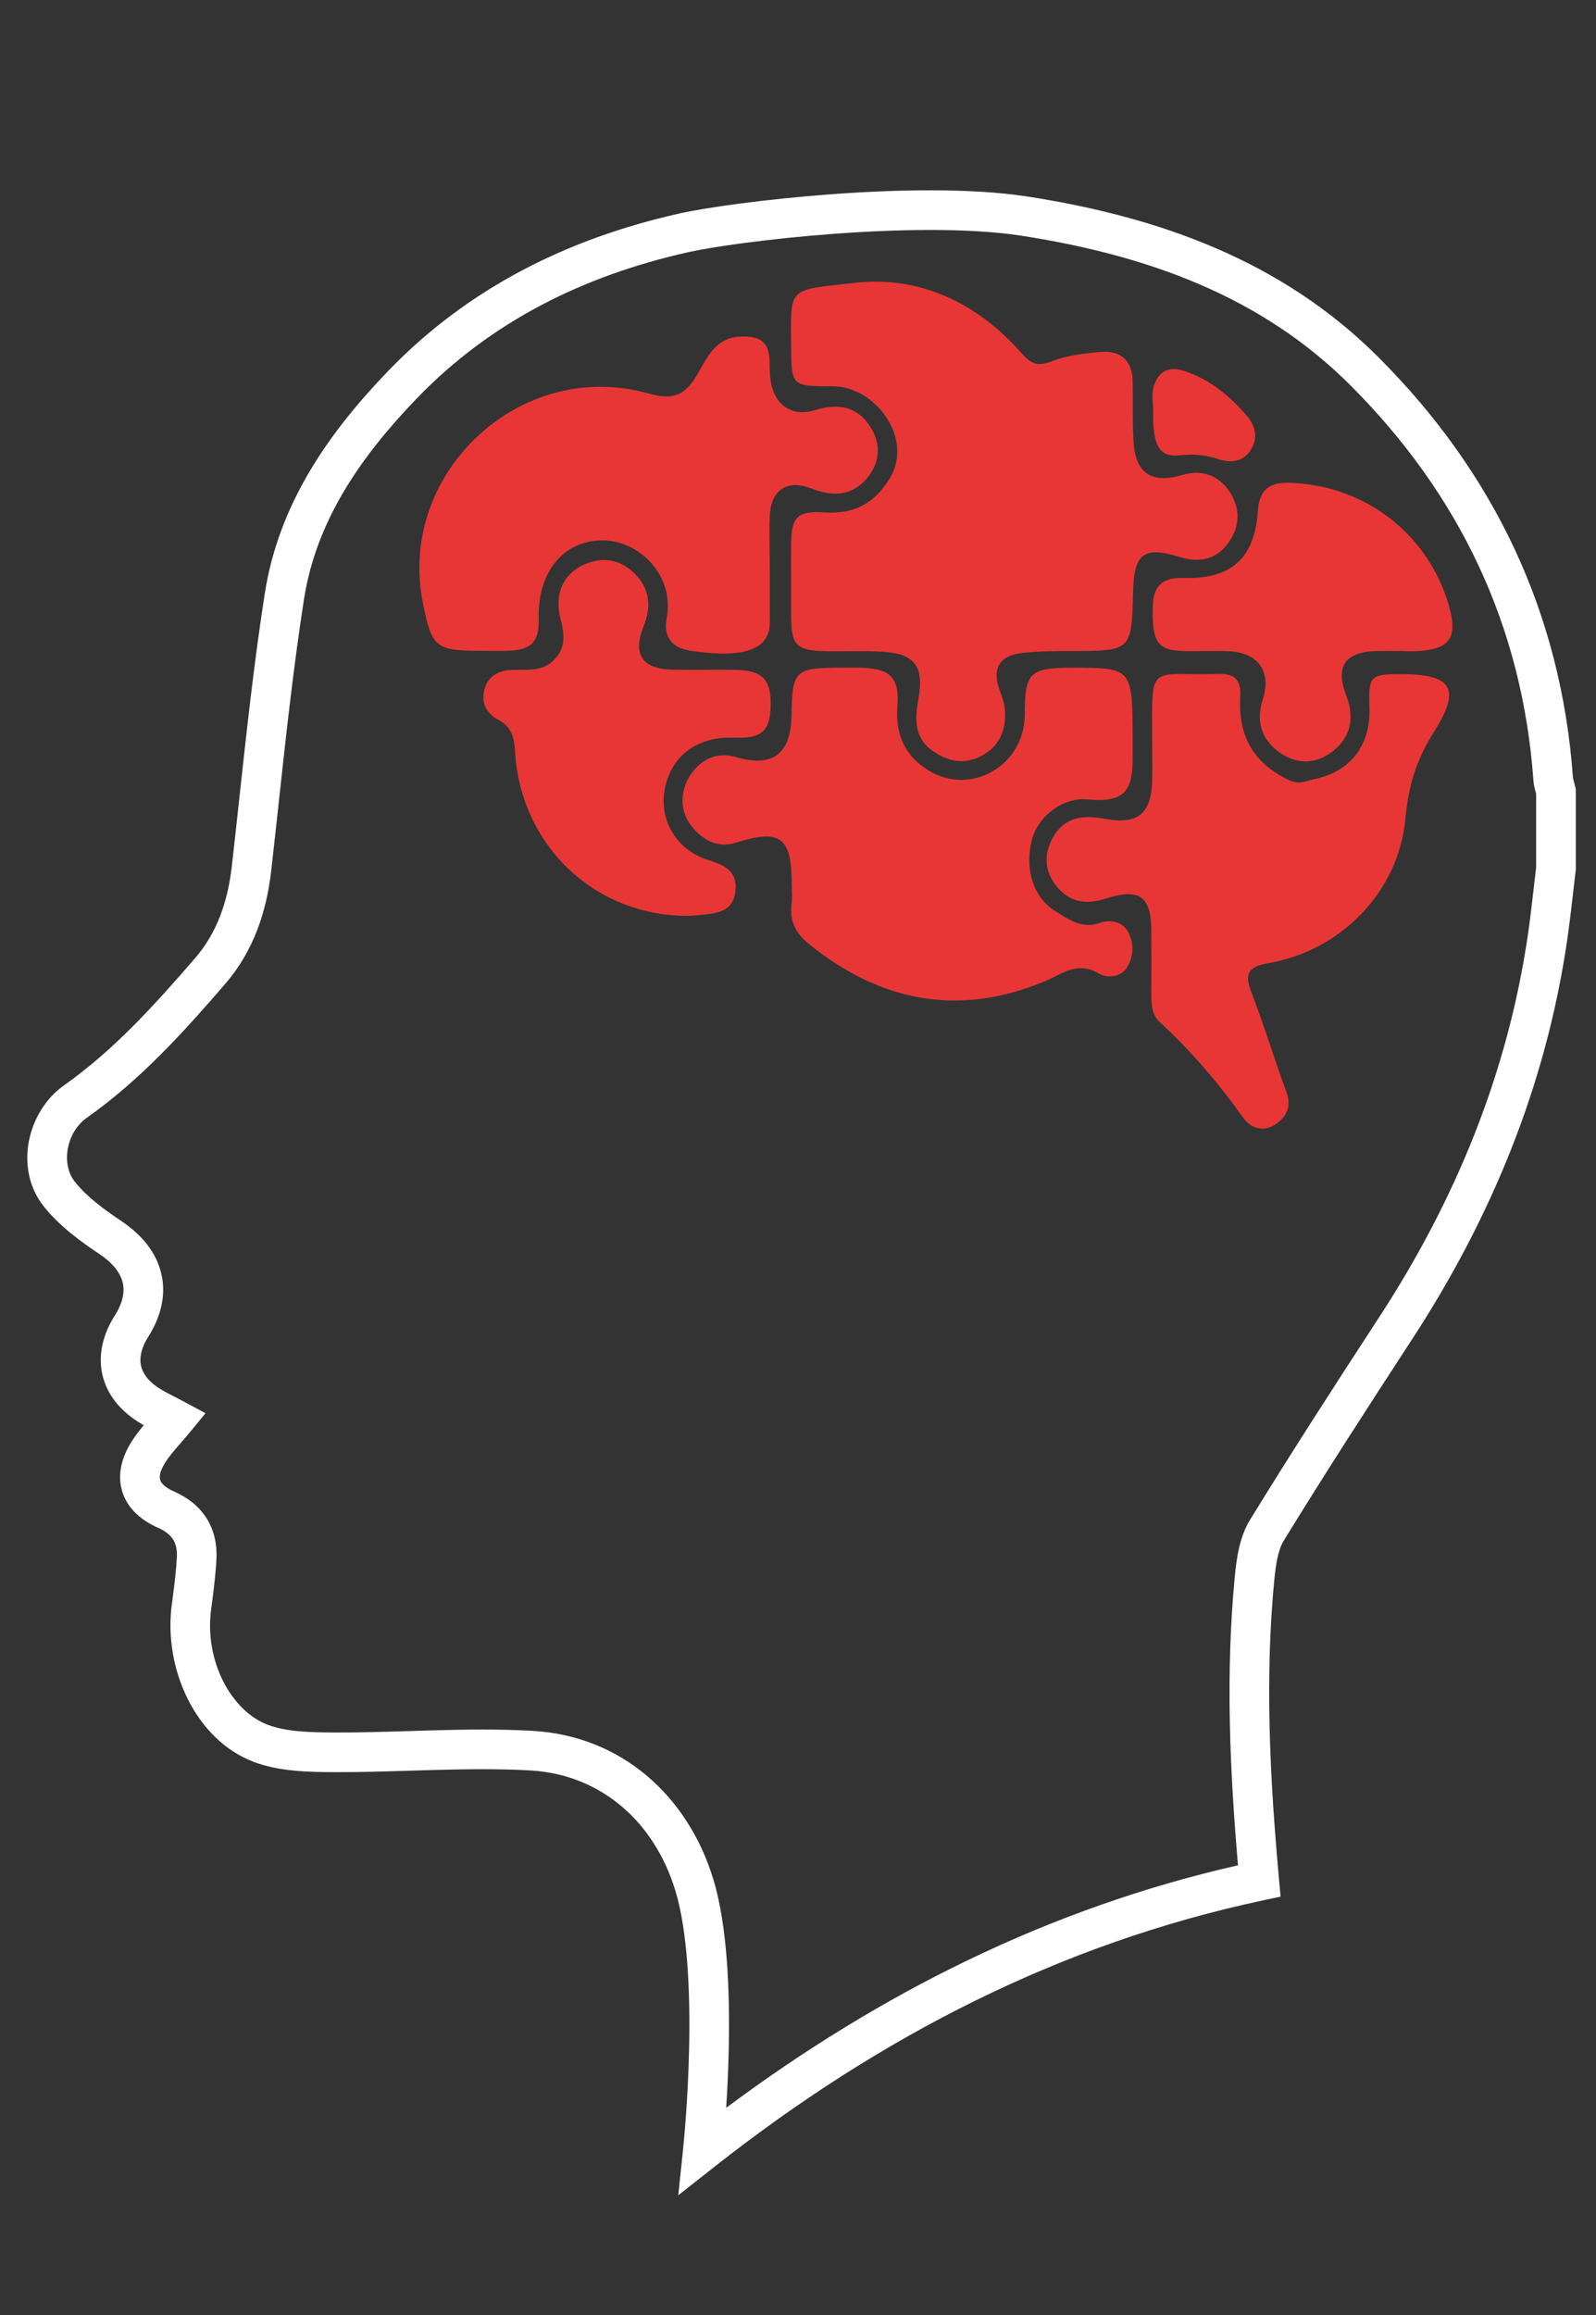<svg
  viewBox='0 -4 40 58'
  fill='none'
  xmlns='http://www.w3.org/2000/svg'
  style='background-color: #001529'
>
  <rect x="0" y="-4" width="40" height="58" fill="#333333" stroke="none"/>
  <path
    fillRule='evenodd'
    clipRule='evenodd'
    d='M20.813 0.868C22.458 0.746 24.316 0.707 25.72 0.919L25.721 0.919L25.722 0.919C28.991 1.424 32.1 2.499 34.555 4.958C37.446 7.853 39.126 11.361 39.422 15.482C39.423 15.49 39.426 15.509 39.437 15.549C39.442 15.57 39.468 15.661 39.48 15.712L39.494 15.769V17.791L39.49 17.821C39.468 18.003 39.446 18.19 39.425 18.379C39.38 18.765 39.335 19.159 39.279 19.544L39.279 19.544C38.746 23.199 37.374 26.521 35.37 29.586C34.287 31.247 33.215 32.904 32.181 34.589L32.179 34.591L32.178 34.593C32.036 34.82 31.978 35.168 31.936 35.596C31.698 38.069 31.826 40.549 32.055 43.079L32.095 43.518L31.664 43.61C26.563 44.696 22.047 47.029 17.922 50.274L16.999 51L17.121 49.832C17.13 49.74 17.244 48.643 17.271 47.299C17.3 45.936 17.237 44.391 16.926 43.367C16.396 41.631 15.053 40.459 13.298 40.357C12.493 40.311 11.68 40.323 10.852 40.346C10.671 40.351 10.49 40.357 10.308 40.362C9.659 40.382 8.998 40.403 8.341 40.399H8.341L8.34 40.399C7.747 40.395 7.009 40.387 6.358 40.142L6.358 40.141L6.357 40.141C4.897 39.587 4.108 37.815 4.3 36.247L4.3 36.246L4.301 36.246C4.31 36.171 4.319 36.098 4.329 36.025C4.374 35.67 4.417 35.338 4.433 35.004C4.441 34.804 4.4 34.667 4.336 34.568C4.272 34.467 4.16 34.365 3.966 34.279C3.555 34.1 3.207 33.811 3.069 33.386C2.931 32.958 3.048 32.52 3.288 32.134C3.379 31.988 3.489 31.844 3.602 31.708C3.563 31.686 3.525 31.663 3.489 31.64C3.017 31.348 2.68 30.942 2.566 30.441C2.453 29.94 2.581 29.428 2.875 28.963L2.876 28.962L2.876 28.962C3.091 28.621 3.126 28.348 3.075 28.134C3.023 27.915 2.859 27.669 2.509 27.431C2.035 27.114 1.497 26.729 1.097 26.225L1.096 26.224C0.345 25.277 0.683 23.841 1.606 23.191C2.848 22.314 3.864 21.191 4.89 20.005C5.437 19.372 5.707 18.595 5.81 17.704C5.873 17.153 5.933 16.599 5.993 16.044C6.181 14.319 6.369 12.58 6.638 10.859L6.638 10.859C6.989 8.617 8.241 6.84 9.722 5.301L9.722 5.301C11.747 3.199 14.245 1.977 17.013 1.352M20.813 0.868C19.167 0.991 17.683 1.201 17.013 1.352ZM20.887 1.859C19.264 1.98 17.834 2.186 17.232 2.322L17.232 2.322C14.615 2.912 12.303 4.054 10.438 5.99C9.02 7.464 7.925 9.06 7.619 11.012C7.355 12.708 7.17 14.414 6.983 16.134C6.922 16.693 6.861 17.254 6.797 17.817L6.797 17.817L6.797 17.818C6.679 18.84 6.357 19.827 5.641 20.655C4.615 21.841 3.53 23.049 2.178 24.003L2.178 24.003C1.656 24.371 1.526 25.167 1.875 25.607C2.171 25.98 2.593 26.293 3.063 26.607L3.064 26.608L3.065 26.609C3.556 26.941 3.915 27.375 4.041 27.904C4.169 28.439 4.037 28.984 3.715 29.493C3.525 29.795 3.494 30.038 3.535 30.221C3.576 30.403 3.709 30.608 4.012 30.796L4.013 30.796L4.014 30.797C4.129 30.869 4.238 30.924 4.369 30.991C4.443 31.029 4.524 31.071 4.618 31.121L5.151 31.407L4.767 31.874C4.668 31.994 4.581 32.094 4.503 32.184C4.353 32.356 4.236 32.49 4.132 32.658L4.132 32.658L4.132 32.659C3.986 32.893 3.996 33.023 4.015 33.081C4.034 33.141 4.107 33.257 4.364 33.369L4.365 33.369L4.366 33.37C4.701 33.518 4.983 33.734 5.174 34.034C5.366 34.335 5.441 34.682 5.425 35.048L5.425 35.05L5.425 35.051C5.407 35.428 5.358 35.807 5.313 36.163C5.304 36.232 5.295 36.301 5.286 36.368C5.134 37.615 5.79 38.864 6.71 39.212C7.167 39.385 7.725 39.401 8.346 39.406C8.984 39.409 9.62 39.389 10.267 39.37C10.452 39.364 10.637 39.358 10.824 39.353C11.658 39.33 12.505 39.317 13.354 39.365L13.354 39.365C15.579 39.494 17.241 40.997 17.876 43.078L17.877 43.078C18.238 44.267 18.293 45.953 18.265 47.319C18.253 47.873 18.228 48.387 18.2 48.809C22.068 45.928 26.296 43.809 31.027 42.733C30.821 40.328 30.714 37.92 30.947 35.501L30.947 35.5L30.947 35.499C30.987 35.099 31.052 34.521 31.335 34.068C32.377 32.371 33.455 30.705 34.538 29.043L34.538 29.042L34.539 29.042C36.475 26.082 37.787 22.895 38.296 19.401C38.35 19.03 38.392 18.662 38.435 18.286C38.456 18.103 38.477 17.918 38.5 17.731V15.891C38.499 15.887 38.498 15.883 38.497 15.88C38.492 15.861 38.485 15.838 38.475 15.799C38.459 15.738 38.44 15.654 38.432 15.56L38.432 15.558L38.432 15.556C38.154 11.683 36.583 8.395 33.852 5.66L33.852 5.66C31.604 3.408 28.73 2.389 25.572 1.901C24.28 1.707 22.512 1.738 20.887 1.859Z'
    fill='white'
  />
  <path
    d='M19.827 10.575C19.827 10.255 19.823 9.93 19.827 9.61C19.839 8.945 19.987 8.793 20.668 8.839C21.403 8.884 21.912 8.625 22.306 7.973C22.901 6.984 21.941 5.674 20.861 5.678C19.827 5.683 19.835 5.666 19.827 4.64C19.815 3.154 19.757 3.282 21.39 3.089C23.044 2.896 24.481 3.581 25.597 4.841C25.831 5.108 25.995 5.194 26.352 5.055C26.734 4.903 27.169 4.854 27.584 4.817C28.084 4.776 28.38 5.03 28.388 5.551C28.4 6.052 28.38 6.557 28.409 7.057C28.454 7.862 28.864 8.129 29.636 7.899C30.145 7.747 30.571 7.927 30.834 8.346C31.08 8.732 31.08 9.179 30.801 9.581C30.493 10.025 30.054 10.107 29.578 9.959C28.688 9.68 28.425 9.856 28.4 10.784C28.363 12.311 28.363 12.306 26.853 12.311C26.451 12.311 26.049 12.315 25.646 12.356C25.031 12.417 24.838 12.766 25.076 13.353C25.306 13.915 25.187 14.514 24.785 14.818C24.325 15.163 23.861 15.143 23.393 14.826C22.884 14.482 22.934 13.977 23.024 13.476C23.155 12.709 22.934 12.384 22.15 12.331C21.67 12.298 21.185 12.323 20.701 12.315C19.95 12.298 19.831 12.171 19.827 11.42C19.827 11.137 19.827 10.858 19.827 10.575Z'
    fill='rgb(232, 54, 54)'
  />
  <path
    d='M28.388 14.453C28.388 14.593 28.388 14.736 28.388 14.876C28.396 15.746 28.269 16.123 27.264 16.029C26.623 15.967 26.02 16.46 25.868 17.022C25.671 17.749 25.889 18.487 26.455 18.832C26.783 19.033 27.112 19.284 27.563 19.123C27.809 19.033 28.117 19.082 28.261 19.325C28.429 19.616 28.417 19.973 28.24 20.248C28.088 20.486 27.744 20.515 27.53 20.387C27.009 20.08 26.644 20.387 26.205 20.576C24.062 21.479 22.101 21.114 20.299 19.673C19.95 19.394 19.782 19.091 19.839 18.647C19.86 18.487 19.843 18.327 19.843 18.167C19.843 16.973 19.564 16.759 18.44 17.113C17.964 17.26 17.602 17.03 17.344 16.714C17.028 16.329 17.04 15.812 17.303 15.418C17.541 15.056 17.935 14.818 18.436 14.966C19.367 15.241 19.827 14.892 19.839 13.899C19.852 12.803 19.929 12.729 21.066 12.729C21.247 12.729 21.427 12.725 21.608 12.729C22.31 12.754 22.548 12.984 22.49 13.69C22.433 14.404 22.692 14.954 23.278 15.307C24.354 15.955 25.683 15.163 25.683 13.903C25.683 12.857 25.806 12.733 26.837 12.729C28.376 12.729 28.376 12.729 28.388 14.453Z'
    fill='rgb(232, 54, 54)'
  />
  <path
    d='M19.293 10.287C19.293 10.669 19.293 11.051 19.293 11.432C19.293 11.551 19.297 11.679 19.273 11.793C19.154 12.319 18.501 12.487 17.299 12.302C16.839 12.233 16.622 11.95 16.708 11.494C16.913 10.431 16.043 9.565 15.148 9.54C14.147 9.516 13.478 10.304 13.502 11.477C13.515 12.097 13.322 12.294 12.686 12.306C12.485 12.311 12.283 12.306 12.082 12.306C10.909 12.306 10.818 12.229 10.592 11.067C9.969 7.837 13.047 4.964 16.24 5.855C16.913 6.044 17.18 5.888 17.5 5.342C17.73 4.944 17.939 4.451 18.579 4.431C19.117 4.414 19.293 4.628 19.289 5.112C19.289 5.309 19.297 5.518 19.351 5.707C19.498 6.212 19.905 6.434 20.418 6.278C20.976 6.105 21.464 6.159 21.801 6.676C22.084 7.103 22.068 7.566 21.743 7.964C21.362 8.436 20.869 8.449 20.323 8.235C19.736 8.005 19.33 8.272 19.293 8.9C19.273 9.364 19.293 9.828 19.293 10.287Z'
    fill='rgb(232, 54, 54)'
  />
  <path
    d='M28.876 14.564C28.876 12.565 28.757 12.934 30.543 12.885C30.961 12.873 31.105 13.053 31.084 13.447C31.035 14.396 31.367 15.089 32.283 15.536C32.574 15.676 32.738 15.561 32.923 15.524C33.859 15.335 34.355 14.666 34.322 13.714C34.294 12.938 34.343 12.889 35.106 12.889C36.395 12.893 36.633 13.242 35.931 14.35C35.5 15.032 35.295 15.697 35.225 16.497C35.061 18.327 33.621 19.813 31.798 20.129C31.248 20.223 31.191 20.416 31.372 20.884C31.688 21.705 31.942 22.55 32.246 23.375C32.381 23.745 32.217 24.007 31.959 24.175C31.683 24.356 31.363 24.291 31.158 24.003C30.538 23.133 29.849 22.329 29.061 21.602C28.872 21.426 28.856 21.175 28.856 20.929C28.856 20.408 28.86 19.883 28.856 19.361C28.852 18.45 28.577 18.241 27.703 18.516C27.23 18.668 26.824 18.61 26.504 18.233C26.184 17.863 26.147 17.428 26.377 17.002C26.664 16.468 27.148 16.411 27.678 16.513C28.499 16.669 28.848 16.402 28.876 15.578C28.884 15.249 28.876 14.904 28.876 14.564Z'
    fill='rgb(232, 54, 54)'
  />
  <path
    d='M17.225 18.947C14.881 18.939 13.039 17.166 12.907 14.814C12.887 14.461 12.817 14.207 12.489 14.034C12.193 13.878 12.054 13.612 12.14 13.279C12.238 12.914 12.521 12.787 12.874 12.783C13.194 12.778 13.527 12.819 13.802 12.606C14.171 12.315 14.167 11.95 14.052 11.523C13.884 10.891 14.11 10.386 14.623 10.152C15.115 9.926 15.575 10.017 15.944 10.41C16.293 10.784 16.322 11.223 16.129 11.695C15.846 12.401 16.1 12.766 16.868 12.778C17.389 12.787 17.91 12.774 18.435 12.783C19.117 12.795 19.334 13.029 19.314 13.702C19.297 14.326 19.08 14.51 18.39 14.482C17.491 14.445 16.839 14.921 16.667 15.738C16.502 16.513 16.933 17.277 17.717 17.535C18.123 17.671 18.493 17.794 18.431 18.327C18.366 18.877 17.935 18.877 17.532 18.926C17.409 18.939 17.286 18.943 17.225 18.947Z'
    fill='rgb(232, 54, 54)'
  />
  <path
    d='M35.053 12.311C34.872 12.311 34.692 12.307 34.511 12.311C33.715 12.327 33.456 12.692 33.74 13.423C33.953 13.977 33.863 14.461 33.399 14.826C32.972 15.159 32.488 15.155 32.057 14.843C31.605 14.515 31.474 14.063 31.651 13.513C31.872 12.816 31.527 12.344 30.781 12.315C30.378 12.298 29.976 12.327 29.578 12.307C28.991 12.278 28.864 12.032 28.893 11.166C28.909 10.649 29.172 10.464 29.664 10.48C30.858 10.517 31.45 9.984 31.527 8.789C31.56 8.276 31.815 8.083 32.299 8.096C34.125 8.141 35.689 9.286 36.26 11.002C36.592 12.007 36.37 12.315 35.299 12.319C35.213 12.311 35.135 12.311 35.053 12.311Z'
    fill='rgb(232, 54, 54)'
  />
  <path
    d='M28.901 6.298C28.901 6.097 28.856 5.888 28.909 5.703C29.016 5.325 29.266 5.157 29.677 5.293C30.3 5.498 30.785 5.888 31.212 6.372C31.45 6.639 31.544 6.934 31.363 7.246C31.175 7.57 30.867 7.611 30.526 7.501C30.222 7.402 29.919 7.365 29.586 7.406C29.057 7.472 28.884 7.168 28.901 6.298Z'
    fill='rgb(232, 54, 54)'
  />
</svg>
